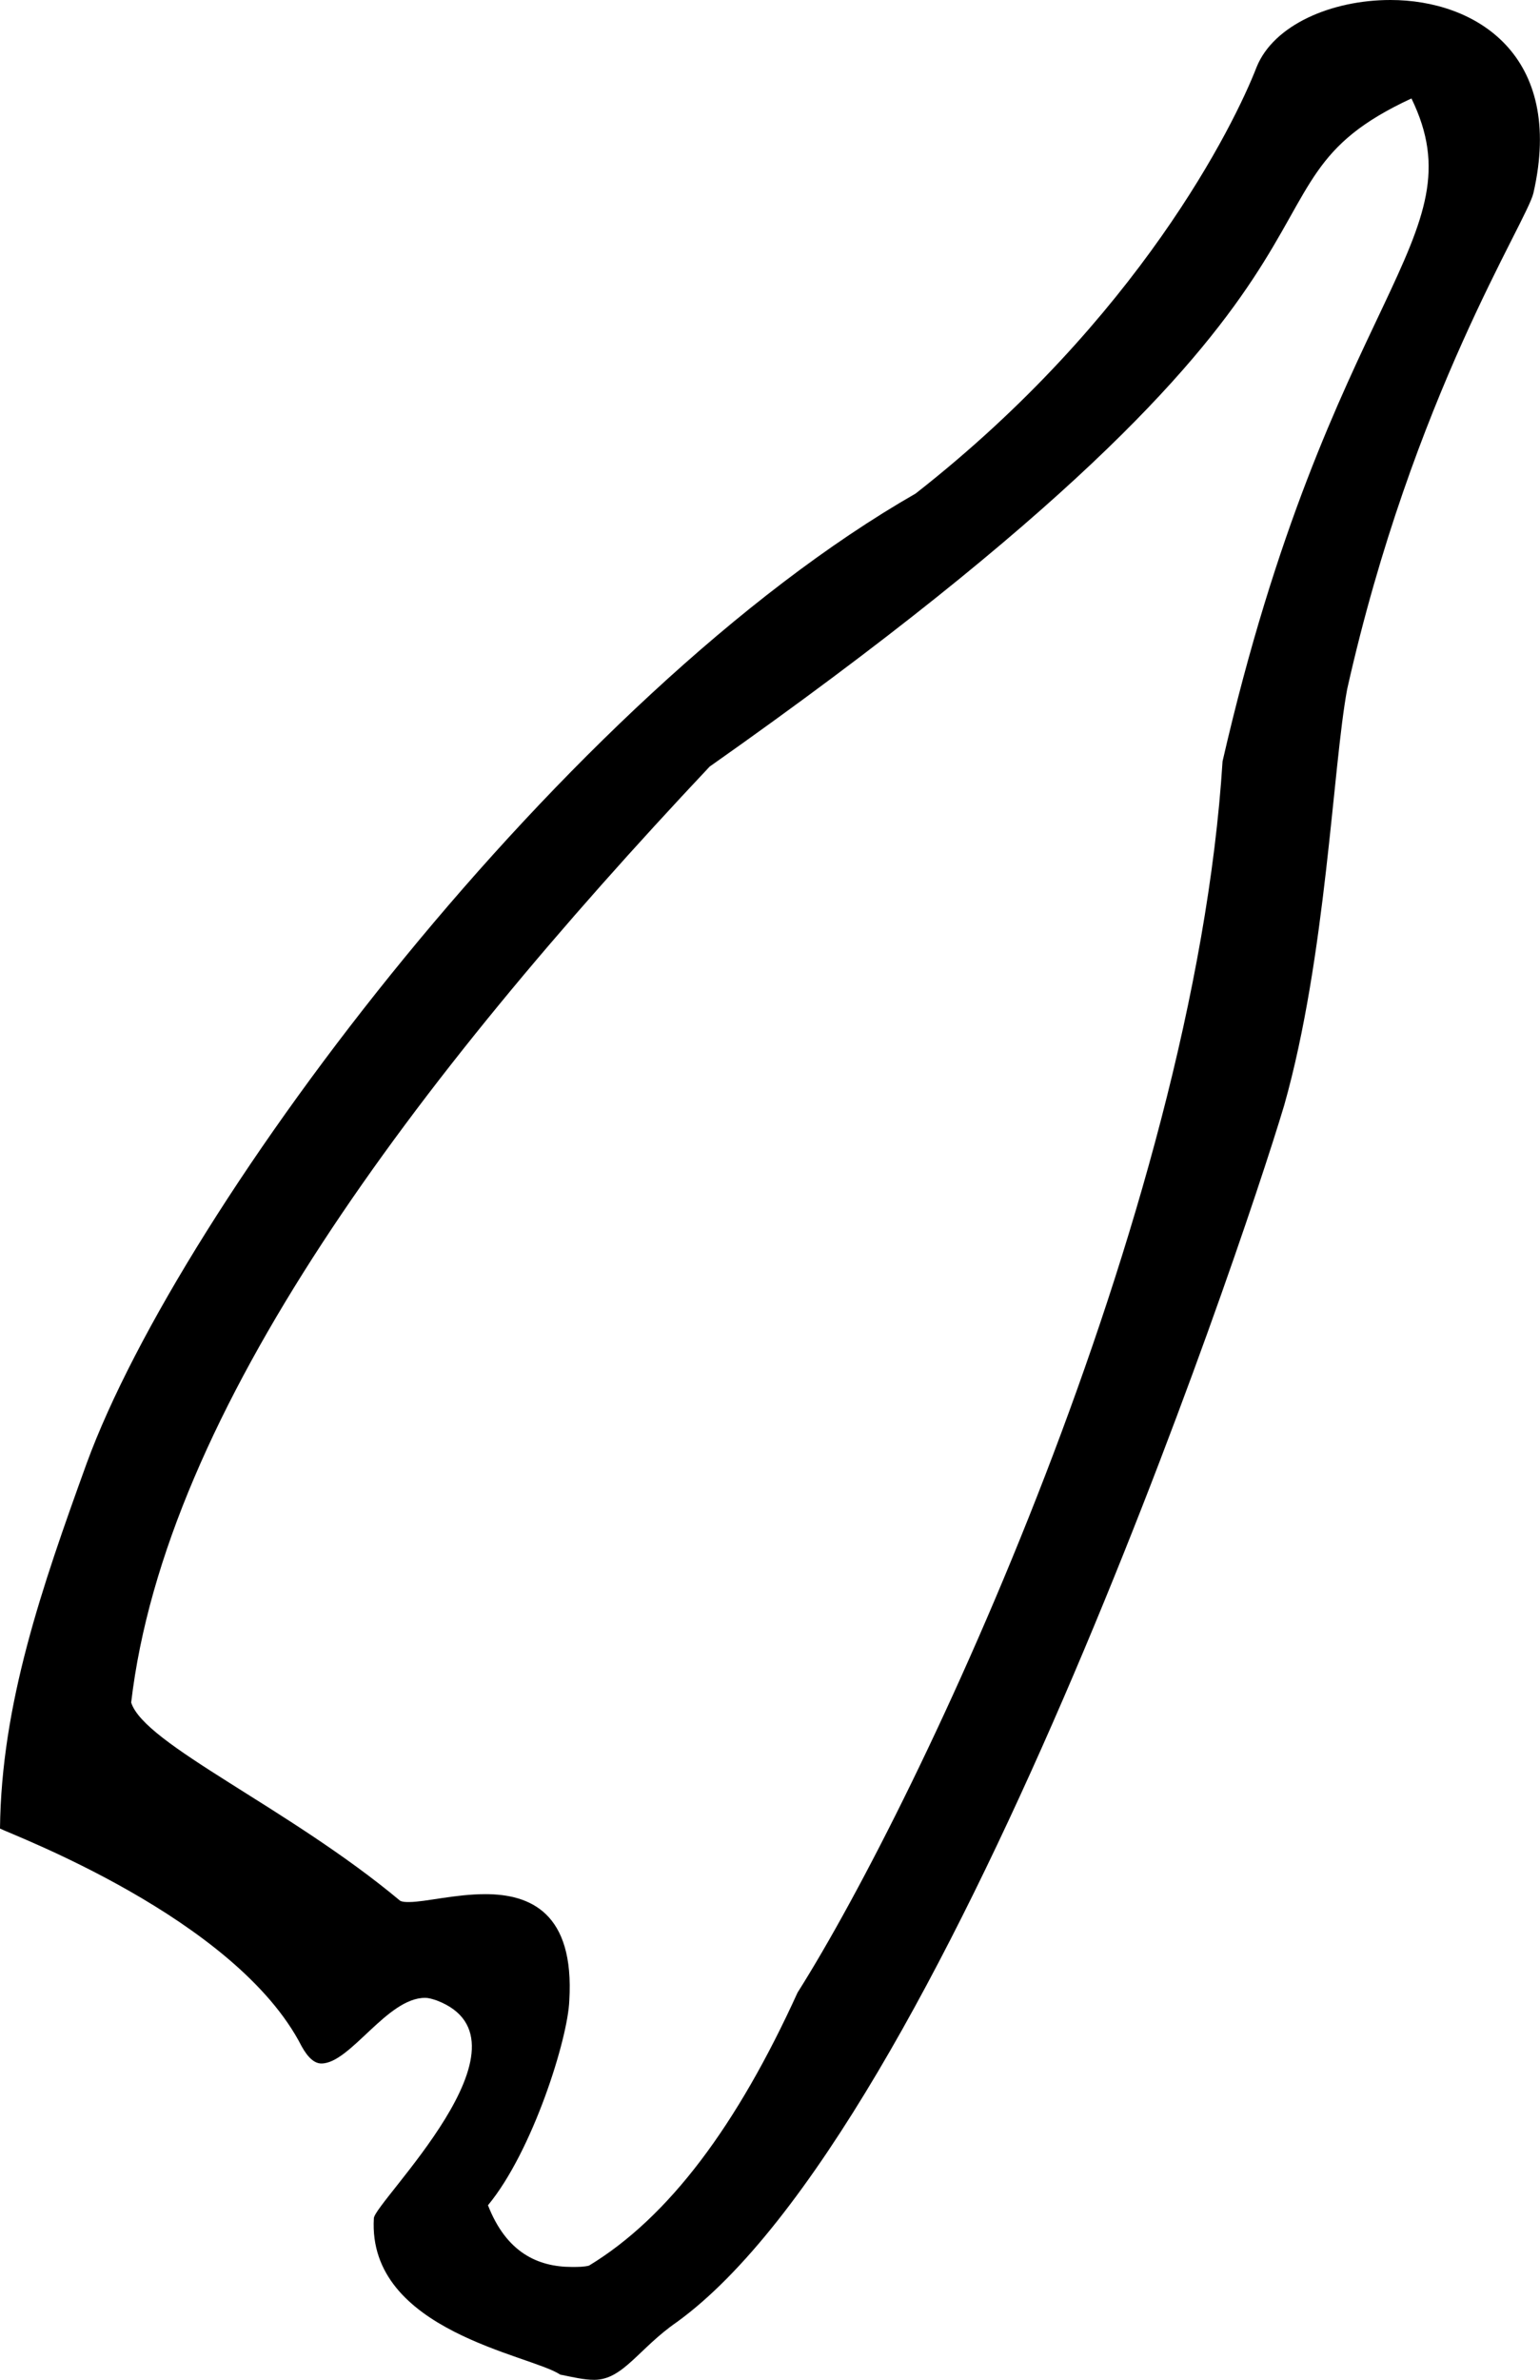 <?xml version='1.0' encoding ='UTF-8' standalone='no'?>
<svg width='11.74' height='18.13' xmlns='http://www.w3.org/2000/svg' xmlns:xlink='http://www.w3.org/1999/xlink'  version='1.1' >
<path style='fill:black; stroke:none' d=' M 10.76 0.75  C 11.28 1.82 10.14 2.23 9.32 5.8  C 9.1 9.28 7.01 13.71 6.08 15.18  C 5.62 16.19 5.1 16.89 4.49 17.26  C 4.45 17.27 4.41 17.27 4.36 17.27  C 4.1 17.27 3.86 17.16 3.72 16.8  C 4.06 16.39 4.33 15.53 4.34 15.24  C 4.38 14.57 4.04 14.43 3.7 14.43  C 3.47 14.43 3.24 14.49 3.12 14.49  C 3.09 14.49 3.07 14.49 3.05 14.48  C 2.2 13.77 1.1 13.29 1 12.97  C 1.26 10.75 3.15 8.24 5.41 5.84  C 10.85 2.01 9.23 1.46 10.76 0.75  Z  M 10.6 0  C 10.15 0 9.71 0.19 9.58 0.51  C 9.41 0.95 8.68 2.43 6.98 3.76  C 4.31 5.29 1.38 9.18 0.66 11.15  C 0.32 12.09 0.01 12.98 0 13.93  C 0.07 13.97 1.8 14.61 2.3 15.59  C 2.35 15.68 2.4 15.72 2.45 15.72  C 2.67 15.72 2.95 15.22 3.24 15.22  C 3.27 15.22 3.3 15.23 3.33 15.24  C 4.14 15.55 2.85 16.78 2.85 16.9  C 2.8 17.76 4.05 17.94 4.27 18.09  C 4.37 18.11 4.45 18.13 4.53 18.13  C 4.75 18.13 4.87 17.89 5.16 17.69  C 7.19 16.22 9.44 9.59 9.79 8.42  C 10.11 7.29 10.16 5.84 10.27 5.25  C 10.77 3.02 11.64 1.69 11.69 1.47  C 11.93 0.42 11.25 0 10.6 0  Z '/></svg>
